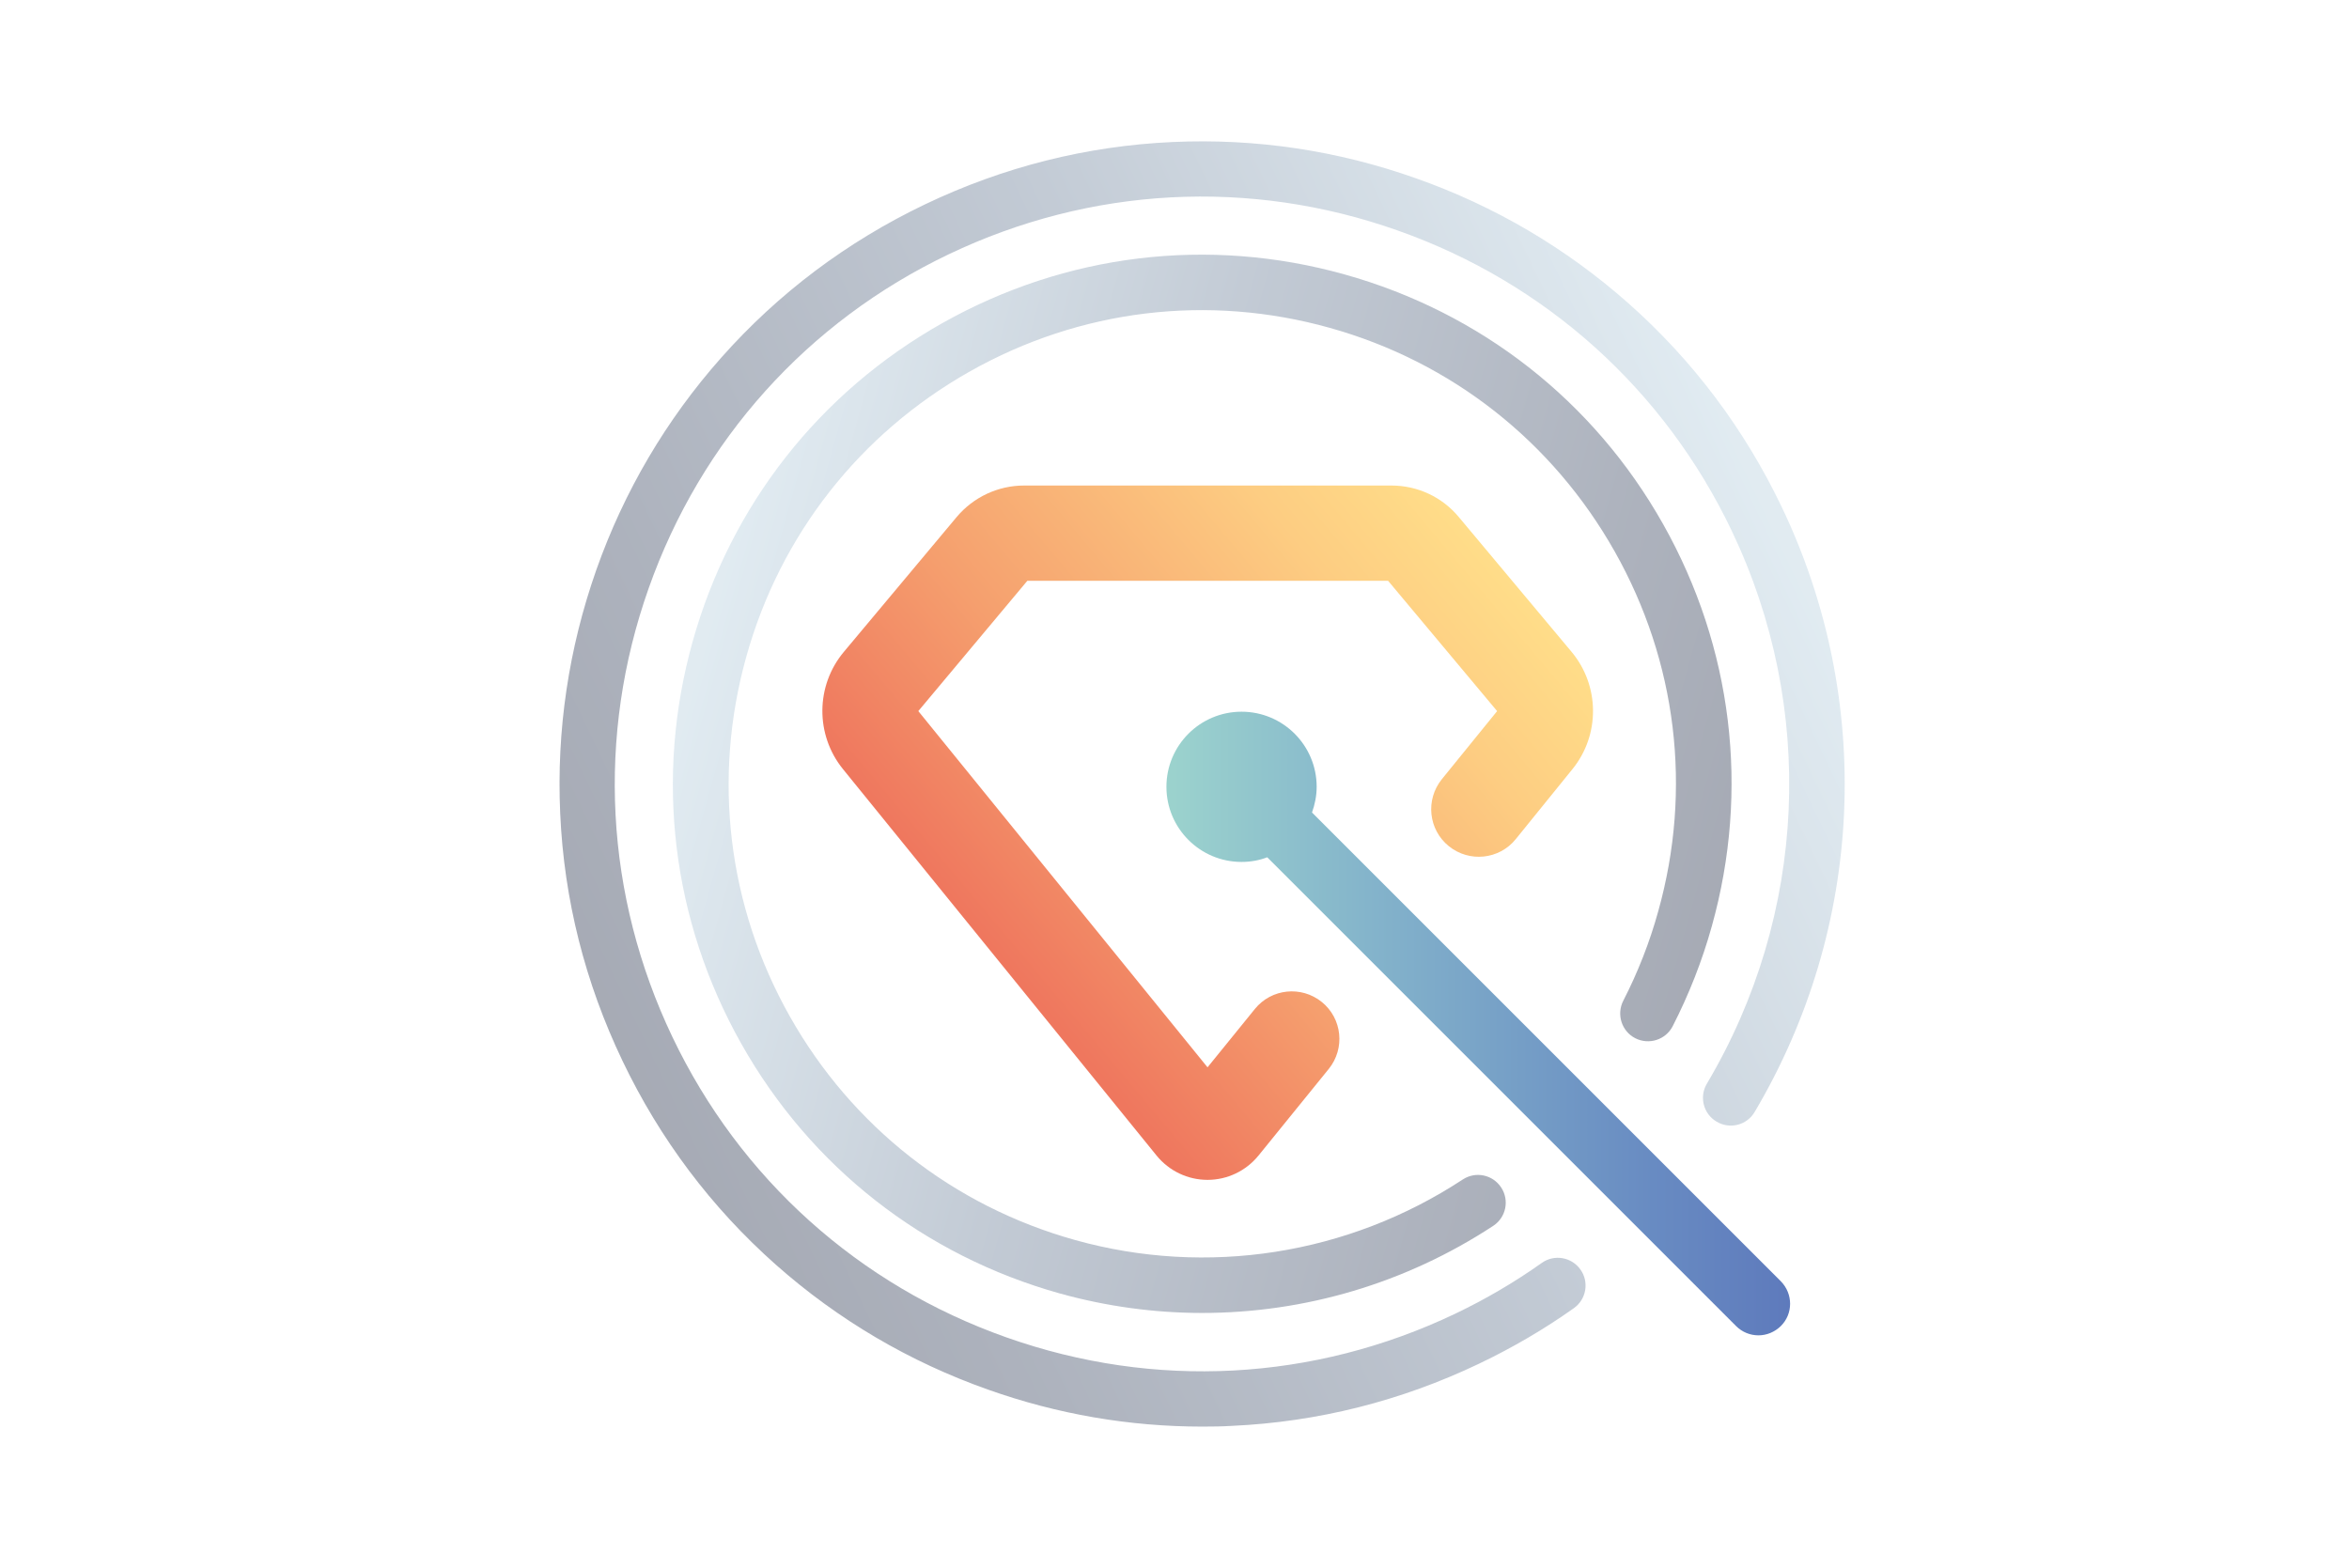 <?xml version="1.0" encoding="utf-8"?>
<!-- Generator: Adobe Illustrator 23.0.6, SVG Export Plug-In . SVG Version: 6.00 Build 0)  -->
<svg version="1.1" id="Ebene_1" xmlns="http://www.w3.org/2000/svg" xmlns:xlink="http://www.w3.org/1999/xlink" x="0px" y="0px"
	 viewBox="0 0 1920 1281.7" style="enable-background:new 0 0 1920 1281.7;" xml:space="preserve">
<style type="text/css">
	.st0{fill:url(#SVGID_1_);}
	.st1{opacity:0.4;}
	.st2{fill:url(#SVGID_2_);}
	.st3{fill:url(#SVGID_3_);}
	.st4{fill:url(#SVGID_4_);}
</style>
<g>
	
		<linearGradient id="SVGID_1_" gradientUnits="userSpaceOnUse" x1="800.257" y1="510.296" x2="1202.201" y2="847.567" gradientTransform="matrix(1 0 0 -1 0 1282)">
		<stop  offset="1.239782e-02" style="stop-color:#EF775E"/>
		<stop  offset="0.339" style="stop-color:#F59F6E"/>
		<stop  offset="0.786" style="stop-color:#FDCD82"/>
		<stop  offset="1" style="stop-color:#FFDD89"/>
	</linearGradient>
	<path class="st0" d="M987,964.5c-16.2,0-31.4-7.3-41.6-19.8L689,628.7c-22.7-28-22.4-68.3,0.8-95.9l92.1-110.1
		c13.7-16.3,33.8-25.8,55.2-25.8h300.1c21.4,0,41.5,9.3,55.2,25.8l92.1,110.1c23.1,27.6,23.5,67.9,0.8,95.9l-46.4,57.3
		c-13.5,16.7-38,19.2-54.7,5.7c-16.7-13.5-19.2-38-5.7-54.7l45.2-55.7l-89.1-106.5H839.7l-89.1,106.5L987,872.5l38.7-47.7
		c13.5-16.7,38-19.2,54.7-5.7c16.7,13.5,19.2,38,5.7,54.7l-57.5,70.9C1018.4,957.2,1003.2,964.5,987,964.5z"/>
</g>
<g class="st1">
	
		<linearGradient id="SVGID_2_" gradientUnits="userSpaceOnUse" x1="379.15" y1="1176.05" x2="1244.023" y2="1176.05" gradientTransform="matrix(0.963 0.269 0.269 -0.963 -115.248 1555.486)">
		<stop  offset="1.071236e-02" style="stop-color:#B3CDDD"/>
		<stop  offset="0.426" style="stop-color:#667A94"/>
		<stop  offset="0.815" style="stop-color:#33405B"/>
		<stop  offset="1" style="stop-color:#212C46"/>
	</linearGradient>
	<path class="st2" d="M982.6,1073.3c-38.9,0-78-5.3-116.2-15.9c-111.3-31.1-203.8-103.5-260.5-204.2
		c-56.7-100.7-70.9-217.3-39.8-328.6c31.1-111.3,103.5-203.8,204.2-260.5c100.7-56.7,217.3-70.9,328.6-39.8
		c111.3,31.1,203.8,103.5,260.5,204.2c56.7,100.7,70.9,217.3,39.8,328.6c-7.9,28.4-18.7,55.8-32,81.8c-5.7,11.1-19.4,15.5-30.6,9.8
		c-11.1-5.7-15.5-19.4-9.8-30.6c11.9-23.2,21.6-47.8,28.6-73.2c27.9-99.6,15.2-204.1-35.6-294.1c-50.8-90-133.4-155-232.9-182.8
		c-99.6-27.9-204.1-15.2-294.1,35.6s-155,133.6-182.8,233.2s-15.2,204.1,35.6,294.1s133.6,155,233.2,182.8
		c107.8,30.1,223.2,12,316.8-49.5c10.5-6.9,24.5-4,31.4,6.5c6.9,10.5,4,24.5-6.5,31.4C1148.9,1049.1,1066.3,1073.3,982.6,1073.3z"/>
</g>
<g class="st1">
	
		<linearGradient id="SVGID_3_" gradientUnits="userSpaceOnUse" x1="-3575.29" y1="840.913" x2="-2524.96" y2="840.913" gradientTransform="matrix(-0.902 0.431 0.431 0.902 -2131.902 1196.717)">
		<stop  offset="1.071236e-02" style="stop-color:#B3CDDD"/>
		<stop  offset="0.426" style="stop-color:#667A94"/>
		<stop  offset="0.815" style="stop-color:#33405B"/>
		<stop  offset="1" style="stop-color:#212C46"/>
	</linearGradient>
	<path class="st3" d="M982.7,1166.2c-59.6,0-118.4-10.1-175-30.2c-64.3-22.7-122.7-57.1-173.5-102.1
		c-52.6-46.6-94.8-102.7-125.4-166.7S461,735.3,457.9,665c-3.1-67.9,6.9-134.9,29.5-199.1c22.7-64.3,57.1-122.7,102.1-173.5
		c46.6-52.6,102.7-94.8,166.7-125.4s132-47.7,202.2-50.9c67.9-3.1,134.9,6.9,199.1,29.7c64.3,22.7,122.7,57.1,173.5,102.1
		c52.6,46.6,94.8,102.7,125.4,166.7c75.7,158.3,67.4,343.2-22.2,494.4c-6.3,10.8-20.3,14.4-31.1,7.9c-10.8-6.3-14.4-20.3-7.9-31.1
		c81.9-138.2,89.4-307.1,20.3-451.8c-55.2-115.7-152.2-202.9-273.1-245.6c-120.9-42.8-251.1-35.8-366.8,19.4S572.9,360,530.2,480.9
		c-42.8,120.9-35.8,251.1,19.4,366.8s152.2,202.9,273.1,245.6c120.9,42.8,251.1,35.8,366.8-19.4c24.7-11.8,48.6-25.8,70.7-41.5
		c10.2-7.3,24.4-4.8,31.6,5.4c7.3,10.2,4.8,24.4-5.4,31.6c-24.2,17.2-50.3,32.4-77.3,45.3c-64,30.6-132,47.7-202.2,50.9
		C998.8,1166.1,990.8,1166.2,982.7,1166.2z"/>
</g>
<linearGradient id="SVGID_4_" gradientUnits="userSpaceOnUse" x1="953.314" y1="445.24" x2="1463.175" y2="445.24" gradientTransform="matrix(1 0 0 -1 0 1282)">
	<stop  offset="1.071236e-02" style="stop-color:#9BD2CD"/>
	<stop  offset="0.324" style="stop-color:#84B4CB"/>
	<stop  offset="0.781" style="stop-color:#688BC2"/>
	<stop  offset="1" style="stop-color:#5E7ABC"/>
</linearGradient>
<path class="st4" d="M1455.6,1047.4l-383.2-383.2c2.3-6.6,3.8-13.6,3.8-21c0-33.9-27.5-61.4-61.4-61.4s-61.4,27.5-61.4,61.4
	c0,33.9,27.5,61.4,61.4,61.4c7.4,0,14.5-1.3,21-3.8l383.2,383.2c5.1,5.1,11.7,7.6,18.3,7.6s13.2-2.6,18.3-7.6
	C1465.7,1074,1465.7,1057.7,1455.6,1047.4z"/>
</svg>
